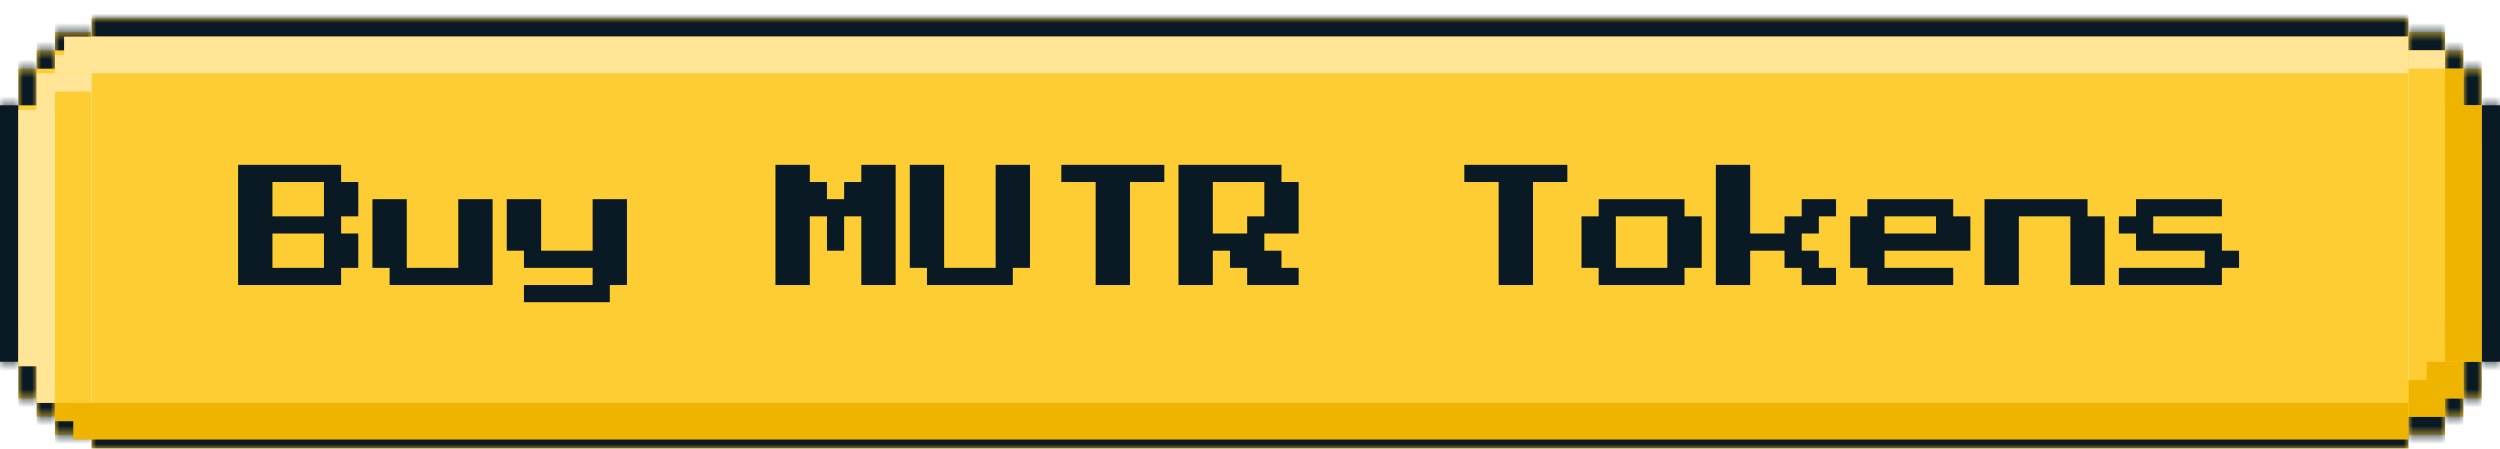 <svg width="273" height="49" viewBox="0 0 273 49" fill="none" xmlns="http://www.w3.org/2000/svg">
<g filter="url(#filter0_d_2075_4369)">
<mask id="path-1-inside-1_2075_4369" fill="white">
<path d="M10 1.5H6V45.5H10V1.5Z"/>
</mask>
<path d="M10 1.5H6V45.5H10V1.5Z" fill="#FECD34"/>
<path d="M10 1.5V3.5H6V1.5V-0.5H10V1.5ZM6 45.5V43.5H10V45.5V47.5H6V45.5Z" fill="#091A24" mask="url(#path-1-inside-1_2075_4369)"/>
<mask id="path-3-inside-2_2075_4369" fill="white">
<path d="M6 3.5H4V43.5H6V3.5Z"/>
</mask>
<path d="M6 3.5H4V43.5H6V3.5Z" fill="#FECD34"/>
<path d="M6 3.5V5.5H4V3.5V1.5H6V3.5ZM4 43.5V41.5H6V43.5V45.5H4V43.5Z" fill="#091A24" mask="url(#path-3-inside-2_2075_4369)"/>
<mask id="path-5-inside-3_2075_4369" fill="white">
<path d="M4 5.5H2V41.5H4V5.5Z"/>
</mask>
<path d="M4 5.5H2V41.5H4V5.5Z" fill="#FECD34"/>
<path d="M4 5.5V9.5H2V5.5V1.5H4V5.5ZM2 41.5V37.5H4V41.5V45.5H2V41.5Z" fill="#091A24" mask="url(#path-5-inside-3_2075_4369)"/>
<mask id="path-7-inside-4_2075_4369" fill="white">
<path d="M2 9.5H0V37.5H2V9.5Z"/>
</mask>
<path d="M2 9.5H0V37.5H2V9.5Z" fill="#091A24"/>
<path d="M2 9.5V13.5H0V9.5V5.5H2V9.5ZM0 37.5V33.5H2V37.5V41.5H0V37.5Z" fill="#091A24" mask="url(#path-7-inside-4_2075_4369)"/>
<mask id="path-9-inside-5_2075_4369" fill="white">
<path d="M10 0H263V47H10V0Z"/>
</mask>
<path d="M10 0H263V47H10V0Z" fill="#FECD34"/>
<path d="M10 0V2H263V0V-2H10V0ZM263 47V45H10V47V49H263V47Z" fill="#091A24" mask="url(#path-9-inside-5_2075_4369)"/>
<path d="M26 29.125V16H37.25V17.875H39.125V21.625H37.25V23.5H39.125V27.25H37.25V29.125H26ZM29.75 21.625H35.375V17.875H29.75V21.625ZM29.75 27.25H35.375V23.5H29.75V27.25ZM42.545 29.125V27.25H40.67V19.75H44.42V27.25H50.045V19.75H53.795V29.125H42.545ZM57.215 31V29.125H64.715V27.25H57.215V25.375H55.34V19.75H59.09V25.375H64.715V19.75H68.465V29.125H66.59V31H57.215ZM84.68 29.125V16H88.43V17.875H90.305V19.75H92.18V17.875H94.055V16H97.805V29.125H94.055V21.625H92.18V25.375H90.305V21.625H88.43V29.125H84.68ZM101.225 29.125V27.25H99.35V16H103.1V27.25H108.725V16H112.475V27.25H110.6V29.125H101.225ZM119.645 29.125V17.875H115.895V16H127.145V17.875H123.395V29.125H119.645ZM128.69 29.125V16H139.94V17.875H141.815V23.5H138.065V25.375H139.94V27.25H141.815V29.125H136.19V27.25H134.315V25.375H132.44V29.125H128.69ZM132.44 23.5H136.19V21.625H138.065V17.875H132.44V23.5ZM163.655 29.125V17.875H159.905V16H171.155V17.875H167.405V29.125H163.655ZM174.575 29.125V27.25H172.7V21.625H174.575V19.75H183.95V21.625H185.825V27.25H183.95V29.125H174.575ZM176.45 27.25H182.075V21.625H176.45V27.25ZM187.37 29.125V16H191.12V23.5H194.87V21.625H196.745V19.75H200.495V21.625H198.62V23.5H196.745V25.375H198.62V27.25H200.495V29.125H196.745V27.25H194.87V25.375H191.12V29.125H187.37ZM203.915 29.125V27.25H202.04V21.625H203.915V19.75H213.29V21.625H215.165V25.375H205.79V27.25H213.29V29.125H203.915ZM205.79 23.5H211.415V21.625H205.79V23.5ZM216.71 29.125V19.75H227.96V21.625H229.835V29.125H226.085V21.625H220.46V29.125H216.71ZM231.38 29.125V27.25H240.755V25.375H233.255V23.5H231.38V21.625H233.255V19.75H242.63V21.625H235.13V23.5H242.63V25.375H244.505V27.25H242.63V29.125H231.38Z" fill="#091A24"/>
<rect x="8" y="42" width="255" height="4" fill="#EFB400"/>
<rect x="7" y="2" width="256" height="2" fill="#FFE595"/>
<rect x="6" y="4" width="257" height="2" fill="#FFE595"/>
<rect x="10" y="6" width="2" height="4" transform="rotate(90 10 6)" fill="#FFE595"/>
<rect x="10" y="42" width="2" height="4" transform="rotate(90 10 42)" fill="#EFB400"/>
<mask id="path-17-inside-6_2075_4369" fill="white">
<path d="M263 1.5H267V45.5H263V1.5Z"/>
</mask>
<path d="M263 1.5H267V45.5H263V1.5Z" fill="#FECD34"/>
<path d="M263 1.5V3.5H267V1.5V-0.5H263V1.5ZM267 45.5V43.5H263V45.5V47.5H267V45.5Z" fill="#091A24" mask="url(#path-17-inside-6_2075_4369)"/>
<mask id="path-19-inside-7_2075_4369" fill="white">
<path d="M267 3.5H269V43.5H267V3.5Z"/>
</mask>
<path d="M267 3.5H269V43.5H267V3.5Z" fill="#FECD34"/>
<path d="M267 3.5V5.5H269V3.5V1.5H267V3.5ZM269 43.5V41.5H267V43.5V45.5H269V43.5Z" fill="#091A24" mask="url(#path-19-inside-7_2075_4369)"/>
<mask id="path-21-inside-8_2075_4369" fill="white">
<path d="M269 5.5H271V41.5H269V5.5Z"/>
</mask>
<path d="M269 5.5H271V41.5H269V5.5Z" fill="#FECD34"/>
<path d="M269 5.5V9.5H271V5.5V1.5H269V5.5ZM271 41.5V37.5H269V41.5V45.5H271V41.5Z" fill="#091A24" mask="url(#path-21-inside-8_2075_4369)"/>
<mask id="path-23-inside-9_2075_4369" fill="white">
<path d="M271 9.5H273V37.5H271V9.5Z"/>
</mask>
<path d="M271 9.5H273V37.5H271V9.5Z" fill="#091A24"/>
<path d="M271 9.5V13.5H273V9.5V5.5H271V9.5ZM273 37.5V33.5H271V37.5V41.5H273V37.5Z" fill="#091A24" mask="url(#path-23-inside-9_2075_4369)"/>
<rect width="4" height="4" transform="matrix(-1 0 0 1 267 39.5)" fill="#EFB400"/>
<rect width="4" height="4" transform="matrix(-1 0 0 1 269 37.5)" fill="#EFB400"/>
<rect width="4" height="28" transform="matrix(-1 0 0 1 271 9.5)" fill="#EFB400"/>
<rect width="2" height="28" transform="matrix(-1 0 0 1 269 5.5)" fill="#EFB400"/>
<rect width="4" height="2" transform="matrix(-1 0 0 1 267 3.5)" fill="#FFE595"/>
<path d="M6 42H4V38H2V10H4V6H6V42Z" fill="#FFE595"/>
</g>
<defs>
<filter id="filter0_d_2075_4369" x="0" y="0" width="273" height="49" filterUnits="userSpaceOnUse" color-interpolation-filters="sRGB">
<feFlood flood-opacity="0" result="BackgroundImageFix"/>
<feColorMatrix in="SourceAlpha" type="matrix" values="0 0 0 0 0 0 0 0 0 0 0 0 0 0 0 0 0 0 127 0" result="hardAlpha"/>
<feOffset dy="2"/>
<feComposite in2="hardAlpha" operator="out"/>
<feColorMatrix type="matrix" values="0 0 0 0 0.035 0 0 0 0 0.102 0 0 0 0 0.141 0 0 0 1 0"/>
<feBlend mode="normal" in2="BackgroundImageFix" result="effect1_dropShadow_2075_4369"/>
<feBlend mode="normal" in="SourceGraphic" in2="effect1_dropShadow_2075_4369" result="shape"/>
</filter>
</defs>
</svg>

